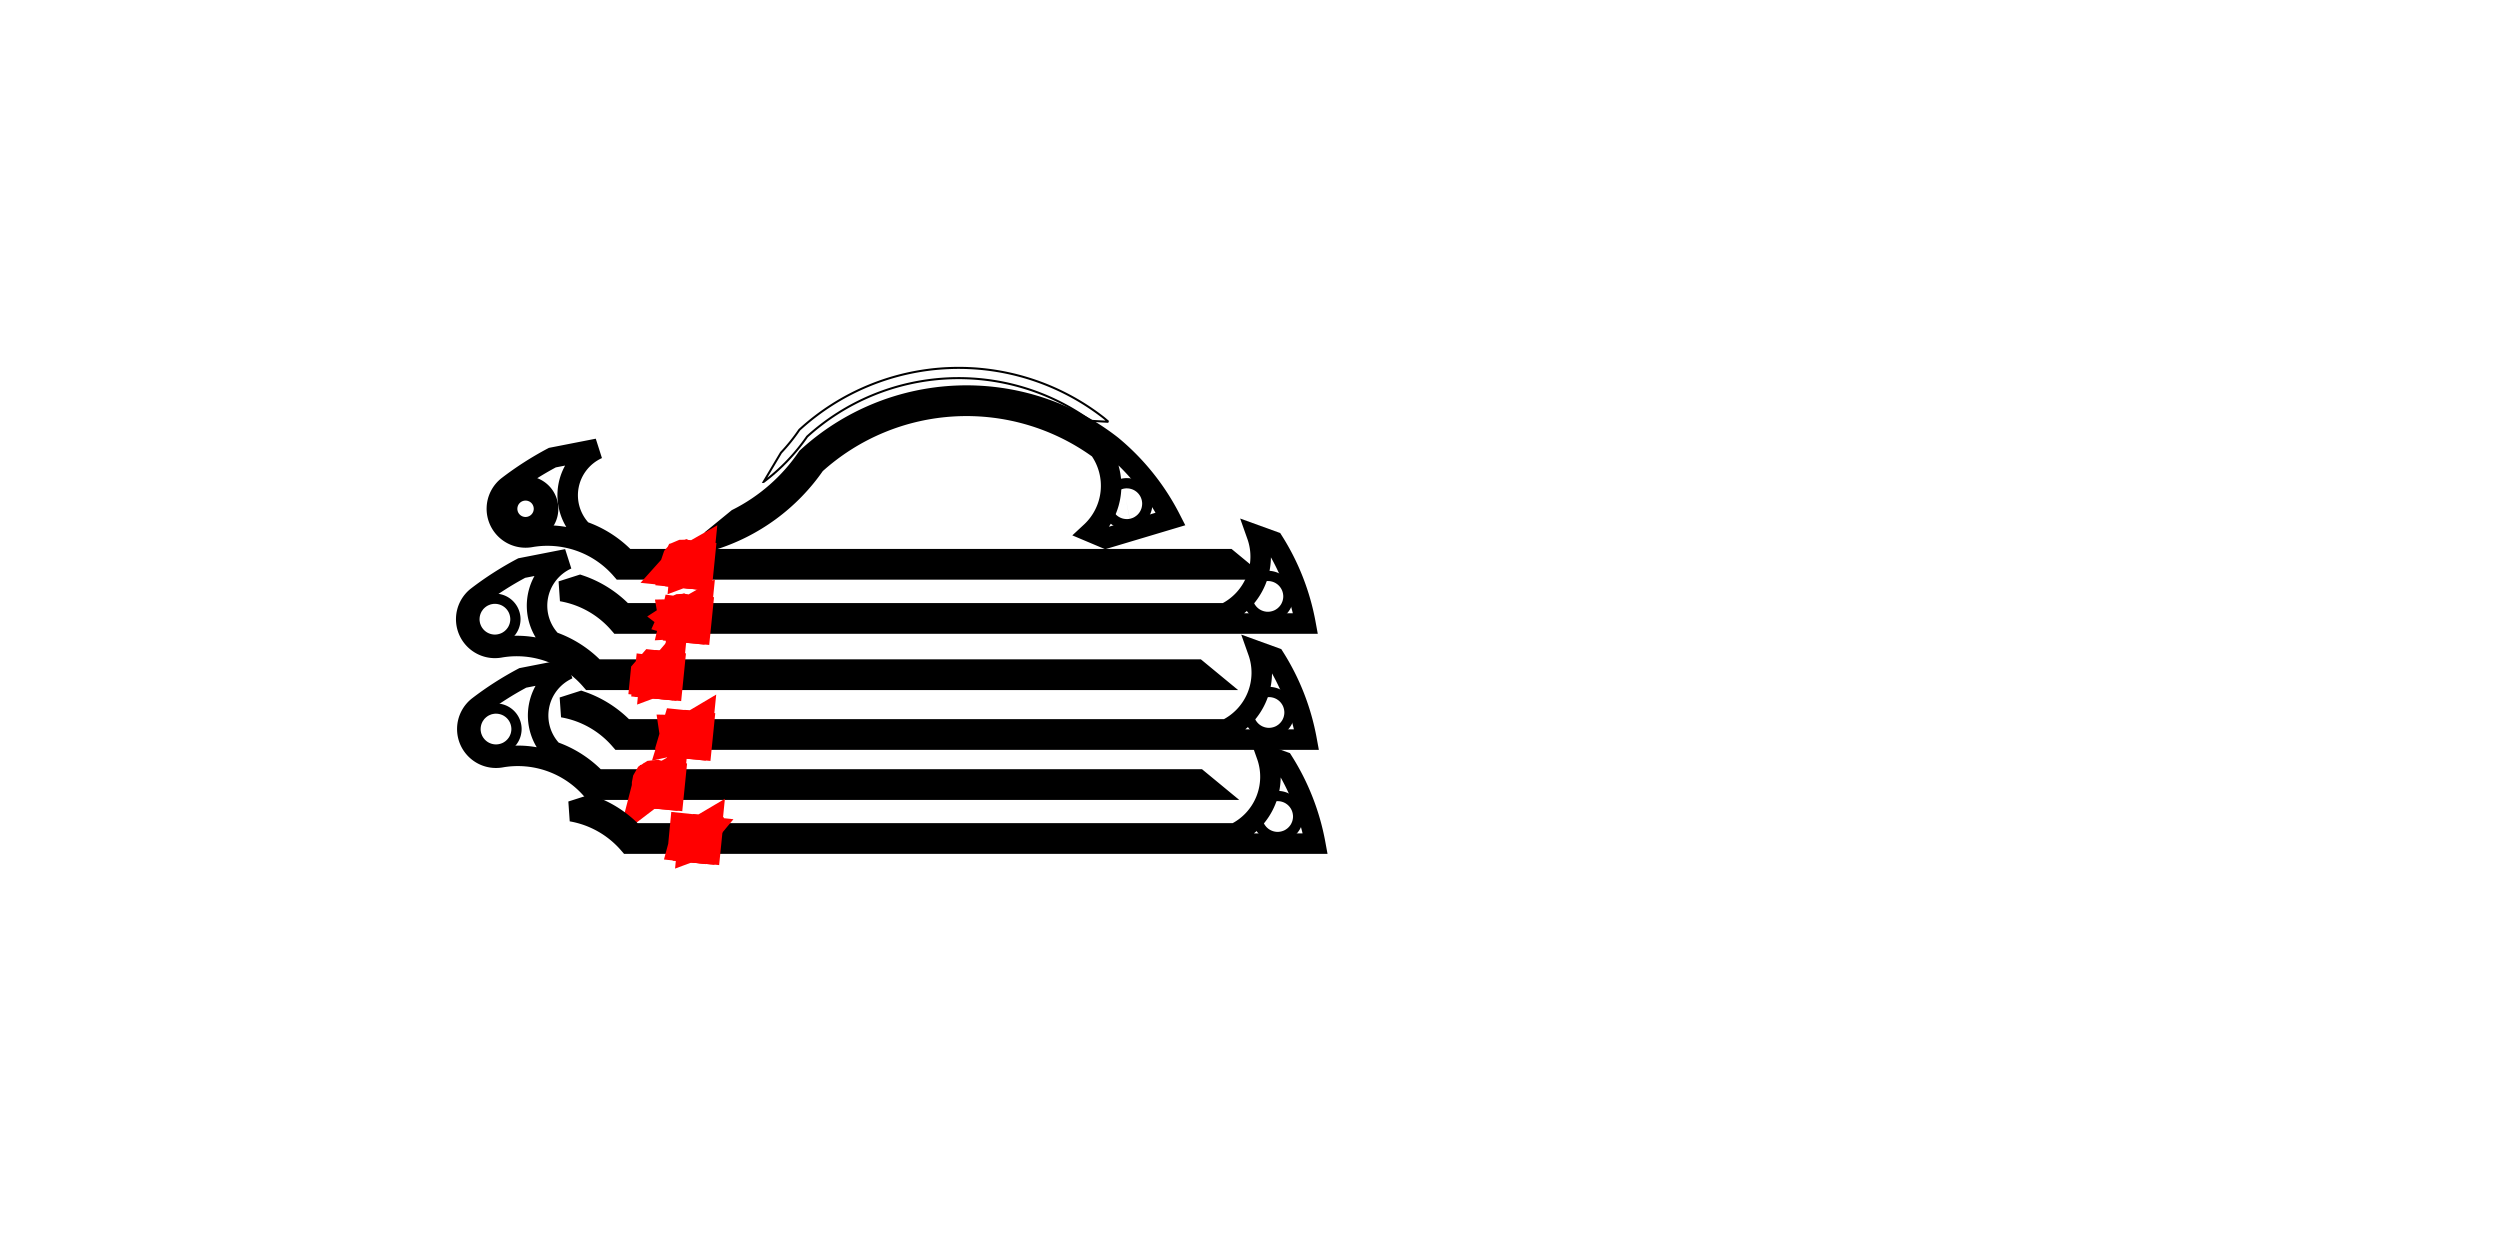 <?xml version="1.0" encoding="UTF-8" standalone="no"?>
<!-- Created with Inkscape (http://www.inkscape.org/) -->

<svg
   xmlns:shaper="http://www.shapertools.com/namespaces/shaper"
   xmlns:dc="http://purl.org/dc/elements/1.1/"
   xmlns:cc="http://creativecommons.org/ns#"
   xmlns:rdf="http://www.w3.org/1999/02/22-rdf-syntax-ns#"
   xmlns:svg="http://www.w3.org/2000/svg"
   xmlns="http://www.w3.org/2000/svg"
   xmlns:sodipodi="http://sodipodi.sourceforge.net/DTD/sodipodi-0.dtd"
   xmlns:inkscape="http://www.inkscape.org/namespaces/inkscape"
   version="1.1"
   width="1220mm"
   height="610mm"
   id="svg2"
   inkscape:version="0.92.2 (5c3e80d, 2017-08-06)"
   sodipodi:docname="Result4.svg"
   viewBox="0 0 1220 610">
  <sodipodi:namedview
     pagecolor="#ffffff"
     bordercolor="#666666"
     borderopacity="1"
     objecttolerance="10"
     gridtolerance="10"
     guidetolerance="10"
     inkscape:pageopacity="0"
     inkscape:pageshadow="2"
     inkscape:window-width="2560"
     inkscape:window-height="1537"
     id="namedview91444"
     showgrid="false"
     inkscape:zoom="0.99993735"
     inkscape:cx="1499.604"
     inkscape:cy="1083.1736"
     inkscape:window-x="1432"
     inkscape:window-y="757"
     inkscape:window-maximized="1"
     inkscape:current-layer="g3581"
     units="mm"
     inkscape:document-units="mm" />
  <defs
     id="defs4">
    <symbol
       id="*PAPER_SPACE" />
    <symbol
       id="*MODEL_SPACE" />
    <pattern
       height="8"
       width="8"
       patternUnits="userSpaceOnUse"
       y="0"
       x="0"
       id="Hatch">
      <path
         linecap="square"
         stroke="#000000"
         stroke-width="0.25"
         d="M8 4 l-4,4"
         id="path617966" />
      <path
         linecap="square"
         stroke="#000000"
         stroke-width="0.25"
         d="M6 2 l-4,4"
         id="path617968" />
      <path
         linecap="square"
         stroke="#000000"
         stroke-width="0.25"
         d="M4 0 l-4,4"
         id="path617970" />
    </pattern>
    <marker
       refX="0"
       refY="0"
       orient="auto"
       id="DistanceX"
       style="overflow:visible">
      <path
         d="M 3,-3 -3,3 M 0,-5 V 5"
         id="path617963"
         style="stroke:#000000;stroke-width:0.5"
         inkscape:connector-curvature="0" />
    </marker>
    <symbol
       id="$PAPER_SPACE" />
    <symbol
       id="$MODEL_SPACE" />
    <pattern
       id="Hatch-0"
       x="0"
       y="0"
       patternUnits="userSpaceOnUse"
       width="8"
       height="8">
      <path
         id="path73478"
         d="M8 4 l-4,4"
         stroke-width="0.25"
         stroke="#000000"
         linecap="square" />
      <path
         id="path73480"
         d="M6 2 l-4,4"
         stroke-width="0.25"
         stroke="#000000"
         linecap="square" />
      <path
         id="path73482"
         d="M4 0 l-4,4"
         stroke-width="0.25"
         stroke="#000000"
         linecap="square" />
    </pattern>
    <marker
       refX="0"
       refY="0"
       orient="auto"
       id="DistanceX-5"
       style="overflow:visible">
      <path
         d="M 3,-3 -3,3 M 0,-5 V 5"
         id="path73475"
         style="stroke:#000000;stroke-width:0.5"
         inkscape:connector-curvature="0" />
    </marker>
    <symbol
       id="$PAPER_SPACE-1" />
    <symbol
       id="$MODEL_SPACE-0" />
    <pattern
       height="8"
       width="8"
       patternUnits="userSpaceOnUse"
       y="0"
       x="0"
       id="Hatch-1">
      <path
         linecap="square"
         stroke="#000000"
         stroke-width="0.25"
         d="M8 4 l-4,4"
         id="path44235" />
      <path
         linecap="square"
         stroke="#000000"
         stroke-width="0.25"
         d="M6 2 l-4,4"
         id="path44237" />
      <path
         linecap="square"
         stroke="#000000"
         stroke-width="0.25"
         d="M4 0 l-4,4"
         id="path44239" />
    </pattern>
    <marker
       refX="0"
       refY="0"
       orient="auto"
       id="DistanceX-1"
       style="overflow:visible">
      <path
         d="M 3,-3 -3,3 M 0,-5 V 5"
         id="path44232"
         style="stroke:#000000;stroke-width:0.5"
         inkscape:connector-curvature="0" />
    </marker>
    <symbol
       id="$PAPER_SPACE-5" />
    <symbol
       id="$MODEL_SPACE-4" />
    <pattern
       id="Hatch-04"
       x="0"
       y="0"
       patternUnits="userSpaceOnUse"
       width="8"
       height="8">
      <path
         id="path101669"
         d="M8 4 l-4,4"
         stroke-width="0.25"
         stroke="#000000"
         linecap="square" />
      <path
         id="path101671"
         d="M6 2 l-4,4"
         stroke-width="0.25"
         stroke="#000000"
         linecap="square" />
      <path
         id="path101673"
         d="M4 0 l-4,4"
         stroke-width="0.25"
         stroke="#000000"
         linecap="square" />
    </pattern>
    <marker
       orient="auto"
       id="DistanceX-2"
       style="overflow:visible"
       refX="0"
       refY="0">
      <path
         id="path101666"
         d="M 3,-3 -3,3 M 0,-5 V 5"
         style="stroke:#000000;stroke-width:0.5"
         inkscape:connector-curvature="0" />
    </marker>
    <symbol
       id="*PAPER_SPACE-9" />
    <symbol
       id="*MODEL_SPACE-2" />
    <pattern
       id="Hatch-9"
       x="0"
       y="0"
       patternUnits="userSpaceOnUse"
       width="8"
       height="8">
      <path
         id="path145873"
         d="M8 4 l-4,4"
         stroke-width="0.25"
         stroke="#000000"
         linecap="square" />
      <path
         id="path145875"
         d="M6 2 l-4,4"
         stroke-width="0.25"
         stroke="#000000"
         linecap="square" />
      <path
         id="path145877"
         d="M4 0 l-4,4"
         stroke-width="0.25"
         stroke="#000000"
         linecap="square" />
    </pattern>
    <marker
       orient="auto"
       id="DistanceX-24"
       style="overflow:visible"
       refX="0"
       refY="0">
      <path
         id="path145870"
         d="M 3,-3 -3,3 M 0,-5 V 5"
         style="stroke:#000000;stroke-width:0.5"
         inkscape:connector-curvature="0" />
    </marker>
    <symbol
       id="$PAPER_SPACE-4" />
    <symbol
       id="$MODEL_SPACE-1" />
    <pattern
       id="Hatch-8"
       x="0"
       y="0"
       patternUnits="userSpaceOnUse"
       width="8"
       height="8">
      <path
         id="path1947"
         d="M8 4 l-4,4"
         stroke-width="0.25"
         stroke="#000000"
         linecap="square" />
      <path
         id="path1949"
         d="M6 2 l-4,4"
         stroke-width="0.25"
         stroke="#000000"
         linecap="square" />
      <path
         id="path1951"
         d="M4 0 l-4,4"
         stroke-width="0.25"
         stroke="#000000"
         linecap="square" />
    </pattern>
    <marker
       orient="auto"
       id="DistanceX-55"
       style="overflow:visible"
       refX="0"
       refY="0">
      <path
         id="path1944"
         d="M 3,-3 -3,3 M 0,-5 V 5"
         style="stroke:#000000;stroke-width:0.5"
         inkscape:connector-curvature="0" />
    </marker>
    <symbol
       id="*PAPER_SPACE-7" />
    <symbol
       id="*MODEL_SPACE-0" />
    <pattern
       id="Hatch-82"
       x="0"
       y="0"
       patternUnits="userSpaceOnUse"
       width="8"
       height="8">
      <path
         id="path1175"
         d="M8 4 l-4,4"
         stroke-width="0.25"
         stroke="#000000"
         linecap="square" />
      <path
         id="path1177"
         d="M6 2 l-4,4"
         stroke-width="0.25"
         stroke="#000000"
         linecap="square" />
      <path
         id="path1179"
         d="M4 0 l-4,4"
         stroke-width="0.25"
         stroke="#000000"
         linecap="square" />
    </pattern>
    <marker
       orient="auto"
       id="DistanceX-29"
       style="overflow:visible"
       refX="0"
       refY="0">
      <path
         id="path1172"
         d="M 3,-3 -3,3 M 0,-5 V 5"
         style="stroke:#000000;stroke-width:0.5"
         inkscape:connector-curvature="0" />
    </marker>
    <symbol
       id="*PAPER_SPACE-76" />
    <symbol
       id="*MODEL_SPACE-5" />
    <pattern
       id="Hatch-3"
       x="0"
       y="0"
       patternUnits="userSpaceOnUse"
       width="8"
       height="8">
      <path
         id="path1809-9"
         d="M8 4 l-4,4"
         stroke-width="0.25"
         stroke="#000000"
         linecap="square" />
      <path
         id="path1811-8"
         d="M6 2 l-4,4"
         stroke-width="0.25"
         stroke="#000000"
         linecap="square" />
      <path
         id="path1813-6"
         d="M4 0 l-4,4"
         stroke-width="0.25"
         stroke="#000000"
         linecap="square" />
    </pattern>
    <marker
       orient="auto"
       id="DistanceX-0"
       style="overflow:visible"
       refX="0"
       refY="0">
      <path
         id="path1806"
         d="M 3,-3 -3,3 M 0,-5 V 5"
         style="stroke:#000000;stroke-width:0.5"
         inkscape:connector-curvature="0" />
    </marker>
    <symbol
       id="*PAPER_SPACE-6" />
    <symbol
       id="*MODEL_SPACE-7" />
    <pattern
       id="Hatch-5"
       x="0"
       y="0"
       patternUnits="userSpaceOnUse"
       width="8"
       height="8">
      <path
         id="path1851"
         d="M8 4 l-4,4"
         stroke-width="0.25"
         stroke="#000000"
         linecap="square" />
      <path
         id="path1853"
         d="M6 2 l-4,4"
         stroke-width="0.25"
         stroke="#000000"
         linecap="square" />
      <path
         id="path1855"
         d="M4 0 l-4,4"
         stroke-width="0.25"
         stroke="#000000"
         linecap="square" />
    </pattern>
    <marker
       orient="auto"
       id="DistanceX-6"
       style="overflow:visible"
       refX="0"
       refY="0">
      <path
         id="path1848"
         d="M 3,-3 -3,3 M 0,-5 V 5"
         style="stroke:#000000;stroke-width:0.5"
         inkscape:connector-curvature="0" />
    </marker>
    <symbol
       id="*PAPER_SPACE-0" />
    <symbol
       id="*MODEL_SPACE-27" />
    <pattern
       id="Hatch-6"
       x="0"
       y="0"
       patternUnits="userSpaceOnUse"
       width="8"
       height="8">
      <path
         id="path1858"
         d="M8 4 l-4,4"
         stroke-width="0.25"
         stroke="#000000"
         linecap="square" />
      <path
         id="path1860"
         d="M6 2 l-4,4"
         stroke-width="0.25"
         stroke="#000000"
         linecap="square" />
      <path
         id="path1862"
         d="M4 0 l-4,4"
         stroke-width="0.25"
         stroke="#000000"
         linecap="square" />
    </pattern>
    <marker
       orient="auto"
       id="DistanceX-65"
       style="overflow:visible"
       refX="0"
       refY="0">
      <path
         id="path1855-7"
         d="M 3,-3 -3,3 M 0,-5 V 5"
         style="stroke:#000000;stroke-width:0.5"
         inkscape:connector-curvature="0" />
    </marker>
    <symbol
       id="*PAPER_SPACE-4" />
    <symbol
       id="*MODEL_SPACE-8" />
    <pattern
       id="Hatch-36"
       x="0"
       y="0"
       patternUnits="userSpaceOnUse"
       width="8"
       height="8">
      <path
         id="path617966-7"
         d="M8 4 l-4,4"
         stroke-width="0.25"
         stroke="#000000"
         linecap="square" />
      <path
         id="path617968-0"
         d="M6 2 l-4,4"
         stroke-width="0.25"
         stroke="#000000"
         linecap="square" />
      <path
         id="path617970-7"
         d="M4 0 l-4,4"
         stroke-width="0.25"
         stroke="#000000"
         linecap="square" />
    </pattern>
    <marker
       style="overflow:visible"
       id="DistanceX-8"
       orient="auto"
       refY="0"
       refX="0">
      <path
         inkscape:connector-curvature="0"
         style="stroke:#000000;stroke-width:0.5"
         id="path617963-4"
         d="M 3,-3 -3,3 M 0,-5 V 5" />
    </marker>
    <symbol
       id="$PAPER_SPACE-8" />
    <symbol
       id="$MODEL_SPACE-15" />
    <pattern
       height="8"
       width="8"
       patternUnits="userSpaceOnUse"
       y="0"
       x="0"
       id="Hatch-0-0">
      <path
         linecap="square"
         stroke="#000000"
         stroke-width="0.25"
         d="M8 4 l-4,4"
         id="path73478-6" />
      <path
         linecap="square"
         stroke="#000000"
         stroke-width="0.25"
         d="M6 2 l-4,4"
         id="path73480-5" />
      <path
         linecap="square"
         stroke="#000000"
         stroke-width="0.25"
         d="M4 0 l-4,4"
         id="path73482-0" />
    </pattern>
    <marker
       style="overflow:visible"
       id="DistanceX-5-62"
       orient="auto"
       refY="0"
       refX="0">
      <path
         inkscape:connector-curvature="0"
         style="stroke:#000000;stroke-width:0.5"
         id="path73475-7"
         d="M 3,-3 -3,3 M 0,-5 V 5" />
    </marker>
    <symbol
       id="$PAPER_SPACE-1-7" />
    <symbol
       id="$MODEL_SPACE-0-9" />
    <pattern
       id="Hatch-1-9"
       x="0"
       y="0"
       patternUnits="userSpaceOnUse"
       width="8"
       height="8">
      <path
         id="path44235-4"
         d="M8 4 l-4,4"
         stroke-width="0.25"
         stroke="#000000"
         linecap="square" />
      <path
         id="path44237-5"
         d="M6 2 l-4,4"
         stroke-width="0.25"
         stroke="#000000"
         linecap="square" />
      <path
         id="path44239-57"
         d="M4 0 l-4,4"
         stroke-width="0.25"
         stroke="#000000"
         linecap="square" />
    </pattern>
    <marker
       style="overflow:visible"
       id="DistanceX-1-8"
       orient="auto"
       refY="0"
       refX="0">
      <path
         inkscape:connector-curvature="0"
         style="stroke:#000000;stroke-width:0.5"
         id="path44232-7"
         d="M 3,-3 -3,3 M 0,-5 V 5" />
    </marker>
    <symbol
       id="$PAPER_SPACE-5-4" />
    <symbol
       id="$MODEL_SPACE-4-1" />
    <pattern
       height="8"
       width="8"
       patternUnits="userSpaceOnUse"
       y="0"
       x="0"
       id="Hatch-04-63">
      <path
         linecap="square"
         stroke="#000000"
         stroke-width="0.25"
         d="M8 4 l-4,4"
         id="path101669-8" />
      <path
         linecap="square"
         stroke="#000000"
         stroke-width="0.25"
         d="M6 2 l-4,4"
         id="path101671-3" />
      <path
         linecap="square"
         stroke="#000000"
         stroke-width="0.25"
         d="M4 0 l-4,4"
         id="path101673-2" />
    </pattern>
    <marker
       refY="0"
       refX="0"
       style="overflow:visible"
       id="DistanceX-2-18"
       orient="auto">
      <path
         inkscape:connector-curvature="0"
         style="stroke:#000000;stroke-width:0.5"
         d="M 3,-3 -3,3 M 0,-5 V 5"
         id="path101666-9" />
    </marker>
    <symbol
       id="*PAPER_SPACE-9-8" />
    <symbol
       id="*MODEL_SPACE-2-03" />
    <pattern
       height="8"
       width="8"
       patternUnits="userSpaceOnUse"
       y="0"
       x="0"
       id="Hatch-9-5">
      <path
         linecap="square"
         stroke="#000000"
         stroke-width="0.25"
         d="M8 4 l-4,4"
         id="path145873-1" />
      <path
         linecap="square"
         stroke="#000000"
         stroke-width="0.25"
         d="M6 2 l-4,4"
         id="path145875-48" />
      <path
         linecap="square"
         stroke="#000000"
         stroke-width="0.25"
         d="M4 0 l-4,4"
         id="path145877-2" />
    </pattern>
    <marker
       refY="0"
       refX="0"
       style="overflow:visible"
       id="DistanceX-24-5"
       orient="auto">
      <path
         inkscape:connector-curvature="0"
         style="stroke:#000000;stroke-width:0.5"
         d="M 3,-3 -3,3 M 0,-5 V 5"
         id="path145870-0" />
    </marker>
    <symbol
       id="$PAPER_SPACE-4-9" />
    <symbol
       id="$MODEL_SPACE-1-1" />
    <pattern
       height="8"
       width="8"
       patternUnits="userSpaceOnUse"
       y="0"
       x="0"
       id="Hatch-8-32">
      <path
         linecap="square"
         stroke="#000000"
         stroke-width="0.25"
         d="M8 4 l-4,4"
         id="path1947-4" />
      <path
         linecap="square"
         stroke="#000000"
         stroke-width="0.25"
         d="M6 2 l-4,4"
         id="path1949-5" />
      <path
         linecap="square"
         stroke="#000000"
         stroke-width="0.25"
         d="M4 0 l-4,4"
         id="path1951-1" />
    </pattern>
    <marker
       refY="0"
       refX="0"
       style="overflow:visible"
       id="DistanceX-55-64"
       orient="auto">
      <path
         inkscape:connector-curvature="0"
         style="stroke:#000000;stroke-width:0.5"
         d="M 3,-3 -3,3 M 0,-5 V 5"
         id="path1944-8" />
    </marker>
    <symbol
       id="*PAPER_SPACE-7-6" />
    <symbol
       id="*MODEL_SPACE-0-7" />
    <pattern
       height="8"
       width="8"
       patternUnits="userSpaceOnUse"
       y="0"
       x="0"
       id="Hatch-82-7">
      <path
         linecap="square"
         stroke="#000000"
         stroke-width="0.25"
         d="M8 4 l-4,4"
         id="path1175-11" />
      <path
         linecap="square"
         stroke="#000000"
         stroke-width="0.25"
         d="M6 2 l-4,4"
         id="path1177-8" />
      <path
         linecap="square"
         stroke="#000000"
         stroke-width="0.25"
         d="M4 0 l-4,4"
         id="path1179-6" />
    </pattern>
    <marker
       refY="0"
       refX="0"
       style="overflow:visible"
       id="DistanceX-29-3"
       orient="auto">
      <path
         inkscape:connector-curvature="0"
         style="stroke:#000000;stroke-width:0.5"
         d="M 3,-3 -3,3 M 0,-5 V 5"
         id="path1172-54" />
    </marker>
    <symbol
       id="*PAPER_SPACE-76-9" />
    <symbol
       id="*MODEL_SPACE-5-5" />
    <pattern
       height="8"
       width="8"
       patternUnits="userSpaceOnUse"
       y="0"
       x="0"
       id="Hatch-3-75">
      <path
         linecap="square"
         stroke="#000000"
         stroke-width="0.25"
         d="M8 4 l-4,4"
         id="path1809-9-4" />
      <path
         linecap="square"
         stroke="#000000"
         stroke-width="0.25"
         d="M6 2 l-4,4"
         id="path1811-8-2" />
      <path
         linecap="square"
         stroke="#000000"
         stroke-width="0.25"
         d="M4 0 l-4,4"
         id="path1813-6-6" />
    </pattern>
    <marker
       refY="0"
       refX="0"
       style="overflow:visible"
       id="DistanceX-0-9"
       orient="auto">
      <path
         inkscape:connector-curvature="0"
         style="stroke:#000000;stroke-width:0.5"
         d="M 3,-3 -3,3 M 0,-5 V 5"
         id="path1806-2" />
    </marker>
    <symbol
       id="*PAPER_SPACE-6-4" />
    <symbol
       id="*MODEL_SPACE-7-0" />
    <pattern
       height="8"
       width="8"
       patternUnits="userSpaceOnUse"
       y="0"
       x="0"
       id="Hatch-5-3">
      <path
         linecap="square"
         stroke="#000000"
         stroke-width="0.25"
         d="M8 4 l-4,4"
         id="path1851-4" />
      <path
         linecap="square"
         stroke="#000000"
         stroke-width="0.25"
         d="M6 2 l-4,4"
         id="path1853-5" />
      <path
         linecap="square"
         stroke="#000000"
         stroke-width="0.25"
         d="M4 0 l-4,4"
         id="path1855-5" />
    </pattern>
    <marker
       refY="0"
       refX="0"
       style="overflow:visible"
       id="DistanceX-6-53"
       orient="auto">
      <path
         inkscape:connector-curvature="0"
         style="stroke:#000000;stroke-width:0.5"
         d="M 3,-3 -3,3 M 0,-5 V 5"
         id="path1848-9" />
    </marker>
    <symbol
       id="*PAPER_SPACE-0-9" />
    <symbol
       id="*MODEL_SPACE-27-0" />
    <pattern
       height="8"
       width="8"
       patternUnits="userSpaceOnUse"
       y="0"
       x="0"
       id="Hatch-6-8">
      <path
         linecap="square"
         stroke="#000000"
         stroke-width="0.25"
         d="M8 4 l-4,4"
         id="path1858-5" />
      <path
         linecap="square"
         stroke="#000000"
         stroke-width="0.25"
         d="M6 2 l-4,4"
         id="path1860-3" />
      <path
         linecap="square"
         stroke="#000000"
         stroke-width="0.25"
         d="M4 0 l-4,4"
         id="path1862-9" />
    </pattern>
    <marker
       refY="0"
       refX="0"
       style="overflow:visible"
       id="DistanceX-65-1"
       orient="auto">
      <path
         inkscape:connector-curvature="0"
         style="stroke:#000000;stroke-width:0.5"
         d="M 3,-3 -3,3 M 0,-5 V 5"
         id="path1855-7-1" />
    </marker>
    <symbol
       id="*PAPER_SPACE-3" />
    <symbol
       id="*MODEL_SPACE-3" />
    <pattern
       height="8"
       width="8"
       patternUnits="userSpaceOnUse"
       y="0"
       x="0"
       id="Hatch-95">
      <path
         linecap="square"
         stroke="#000000"
         stroke-width="0.25"
         d="M8 4 l-4,4"
         id="path617966-3" />
      <path
         linecap="square"
         stroke="#000000"
         stroke-width="0.25"
         d="M6 2 l-4,4"
         id="path617968-9" />
      <path
         linecap="square"
         stroke="#000000"
         stroke-width="0.25"
         d="M4 0 l-4,4"
         id="path617970-17" />
    </pattern>
    <marker
       refX="0"
       refY="0"
       orient="auto"
       id="DistanceX-60"
       style="overflow:visible">
      <path
         d="M 3,-3 -3,3 M 0,-5 V 5"
         id="path617963-8"
         style="stroke:#000000;stroke-width:0.5"
         inkscape:connector-curvature="0" />
    </marker>
    <symbol
       id="$PAPER_SPACE-59" />
    <symbol
       id="$MODEL_SPACE-04" />
    <pattern
       id="Hatch-0-2"
       x="0"
       y="0"
       patternUnits="userSpaceOnUse"
       width="8"
       height="8">
      <path
         id="path73478-0"
         d="M8 4 l-4,4"
         stroke-width="0.25"
         stroke="#000000"
         linecap="square" />
      <path
         id="path73480-6"
         d="M6 2 l-4,4"
         stroke-width="0.25"
         stroke="#000000"
         linecap="square" />
      <path
         id="path73482-8"
         d="M4 0 l-4,4"
         stroke-width="0.25"
         stroke="#000000"
         linecap="square" />
    </pattern>
    <marker
       refX="0"
       refY="0"
       orient="auto"
       id="DistanceX-5-5"
       style="overflow:visible">
      <path
         d="M 3,-3 -3,3 M 0,-5 V 5"
         id="path73475-6"
         style="stroke:#000000;stroke-width:0.5"
         inkscape:connector-curvature="0" />
    </marker>
    <symbol
       id="$PAPER_SPACE-1-0" />
    <symbol
       id="$MODEL_SPACE-0-7" />
    <pattern
       height="8"
       width="8"
       patternUnits="userSpaceOnUse"
       y="0"
       x="0"
       id="Hatch-1-0">
      <path
         linecap="square"
         stroke="#000000"
         stroke-width="0.25"
         d="M8 4 l-4,4"
         id="path44235-6" />
      <path
         linecap="square"
         stroke="#000000"
         stroke-width="0.25"
         d="M6 2 l-4,4"
         id="path44237-9" />
      <path
         linecap="square"
         stroke="#000000"
         stroke-width="0.25"
         d="M4 0 l-4,4"
         id="path44239-5" />
    </pattern>
    <marker
       refX="0"
       refY="0"
       orient="auto"
       id="DistanceX-1-4"
       style="overflow:visible">
      <path
         d="M 3,-3 -3,3 M 0,-5 V 5"
         id="path44232-9"
         style="stroke:#000000;stroke-width:0.5"
         inkscape:connector-curvature="0" />
    </marker>
    <symbol
       id="$PAPER_SPACE-5-6" />
    <symbol
       id="$MODEL_SPACE-4-2" />
    <pattern
       id="Hatch-04-6"
       x="0"
       y="0"
       patternUnits="userSpaceOnUse"
       width="8"
       height="8">
      <path
         id="path101669-4"
         d="M8 4 l-4,4"
         stroke-width="0.25"
         stroke="#000000"
         linecap="square" />
      <path
         id="path101671-9"
         d="M6 2 l-4,4"
         stroke-width="0.25"
         stroke="#000000"
         linecap="square" />
      <path
         id="path101673-8"
         d="M4 0 l-4,4"
         stroke-width="0.25"
         stroke="#000000"
         linecap="square" />
    </pattern>
    <marker
       orient="auto"
       id="DistanceX-2-1"
       style="overflow:visible"
       refX="0"
       refY="0">
      <path
         id="path101666-2"
         d="M 3,-3 -3,3 M 0,-5 V 5"
         style="stroke:#000000;stroke-width:0.5"
         inkscape:connector-curvature="0" />
    </marker>
    <symbol
       id="*PAPER_SPACE-9-0" />
    <symbol
       id="*MODEL_SPACE-2-8" />
    <pattern
       id="Hatch-9-6"
       x="0"
       y="0"
       patternUnits="userSpaceOnUse"
       width="8"
       height="8">
      <path
         id="path145873-6"
         d="M8 4 l-4,4"
         stroke-width="0.25"
         stroke="#000000"
         linecap="square" />
      <path
         id="path145875-49"
         d="M6 2 l-4,4"
         stroke-width="0.25"
         stroke="#000000"
         linecap="square" />
      <path
         id="path145877-6"
         d="M4 0 l-4,4"
         stroke-width="0.25"
         stroke="#000000"
         linecap="square" />
    </pattern>
    <marker
       orient="auto"
       id="DistanceX-24-4"
       style="overflow:visible"
       refX="0"
       refY="0">
      <path
         id="path145870-91"
         d="M 3,-3 -3,3 M 0,-5 V 5"
         style="stroke:#000000;stroke-width:0.5"
         inkscape:connector-curvature="0" />
    </marker>
    <symbol
       id="$PAPER_SPACE-4-3" />
    <symbol
       id="$MODEL_SPACE-1-5" />
    <pattern
       id="Hatch-8-3"
       x="0"
       y="0"
       patternUnits="userSpaceOnUse"
       width="8"
       height="8">
      <path
         id="path1947-2"
         d="M8 4 l-4,4"
         stroke-width="0.25"
         stroke="#000000"
         linecap="square" />
      <path
         id="path1949-6"
         d="M6 2 l-4,4"
         stroke-width="0.25"
         stroke="#000000"
         linecap="square" />
      <path
         id="path1951-0"
         d="M4 0 l-4,4"
         stroke-width="0.25"
         stroke="#000000"
         linecap="square" />
    </pattern>
    <marker
       orient="auto"
       id="DistanceX-55-5"
       style="overflow:visible"
       refX="0"
       refY="0">
      <path
         id="path1944-3"
         d="M 3,-3 -3,3 M 0,-5 V 5"
         style="stroke:#000000;stroke-width:0.5"
         inkscape:connector-curvature="0" />
    </marker>
    <symbol
       id="*PAPER_SPACE-7-8" />
    <symbol
       id="*MODEL_SPACE-0-5" />
    <pattern
       id="Hatch-82-3"
       x="0"
       y="0"
       patternUnits="userSpaceOnUse"
       width="8"
       height="8">
      <path
         id="path1175-8"
         d="M8 4 l-4,4"
         stroke-width="0.25"
         stroke="#000000"
         linecap="square" />
      <path
         id="path1177-9"
         d="M6 2 l-4,4"
         stroke-width="0.25"
         stroke="#000000"
         linecap="square" />
      <path
         id="path1179-4"
         d="M4 0 l-4,4"
         stroke-width="0.25"
         stroke="#000000"
         linecap="square" />
    </pattern>
    <marker
       orient="auto"
       id="DistanceX-29-2"
       style="overflow:visible"
       refX="0"
       refY="0">
      <path
         id="path1172-5"
         d="M 3,-3 -3,3 M 0,-5 V 5"
         style="stroke:#000000;stroke-width:0.5"
         inkscape:connector-curvature="0" />
    </marker>
    <symbol
       id="*PAPER_SPACE-76-7" />
    <symbol
       id="*MODEL_SPACE-5-2" />
    <pattern
       id="Hatch-3-7"
       x="0"
       y="0"
       patternUnits="userSpaceOnUse"
       width="8"
       height="8">
      <path
         id="path1809-9-3"
         d="M8 4 l-4,4"
         stroke-width="0.25"
         stroke="#000000"
         linecap="square" />
      <path
         id="path1811-8-4"
         d="M6 2 l-4,4"
         stroke-width="0.25"
         stroke="#000000"
         linecap="square" />
      <path
         id="path1813-6-1"
         d="M4 0 l-4,4"
         stroke-width="0.25"
         stroke="#000000"
         linecap="square" />
    </pattern>
    <marker
       orient="auto"
       id="DistanceX-0-8"
       style="overflow:visible"
       refX="0"
       refY="0">
      <path
         id="path1806-1"
         d="M 3,-3 -3,3 M 0,-5 V 5"
         style="stroke:#000000;stroke-width:0.5"
         inkscape:connector-curvature="0" />
    </marker>
    <symbol
       id="*PAPER_SPACE-6-69" />
    <symbol
       id="*MODEL_SPACE-7-7" />
    <pattern
       id="Hatch-5-6"
       x="0"
       y="0"
       patternUnits="userSpaceOnUse"
       width="8"
       height="8">
      <path
         id="path1851-36"
         d="M8 4 l-4,4"
         stroke-width="0.25"
         stroke="#000000"
         linecap="square" />
      <path
         id="path1853-7"
         d="M6 2 l-4,4"
         stroke-width="0.25"
         stroke="#000000"
         linecap="square" />
      <path
         id="path1855-3"
         d="M4 0 l-4,4"
         stroke-width="0.25"
         stroke="#000000"
         linecap="square" />
    </pattern>
    <marker
       orient="auto"
       id="DistanceX-6-2"
       style="overflow:visible"
       refX="0"
       refY="0">
      <path
         id="path1848-2"
         d="M 3,-3 -3,3 M 0,-5 V 5"
         style="stroke:#000000;stroke-width:0.5"
         inkscape:connector-curvature="0" />
    </marker>
    <symbol
       id="*PAPER_SPACE-0-76" />
    <symbol
       id="*MODEL_SPACE-27-7" />
    <pattern
       id="Hatch-6-0"
       x="0"
       y="0"
       patternUnits="userSpaceOnUse"
       width="8"
       height="8">
      <path
         id="path1858-2"
         d="M8 4 l-4,4"
         stroke-width="0.25"
         stroke="#000000"
         linecap="square" />
      <path
         id="path1860-7"
         d="M6 2 l-4,4"
         stroke-width="0.25"
         stroke="#000000"
         linecap="square" />
      <path
         id="path1862-1"
         d="M4 0 l-4,4"
         stroke-width="0.25"
         stroke="#000000"
         linecap="square" />
    </pattern>
    <marker
       orient="auto"
       id="DistanceX-65-0"
       style="overflow:visible"
       refX="0"
       refY="0">
      <path
         id="path1855-7-7"
         d="M 3,-3 -3,3 M 0,-5 V 5"
         style="stroke:#000000;stroke-width:0.5"
         inkscape:connector-curvature="0" />
    </marker>
    <symbol
       id="*PAPER_SPACE-94" />
    <symbol
       id="*MODEL_SPACE-52" />
    <pattern
       id="Hatch-2"
       x="0"
       y="0"
       patternUnits="userSpaceOnUse"
       width="8"
       height="8">
      <path
         id="path617966-1"
         d="M8 4 l-4,4"
         stroke-width="0.25"
         stroke="#000000"
         linecap="square" />
      <path
         id="path617968-3"
         d="M6 2 l-4,4"
         stroke-width="0.25"
         stroke="#000000"
         linecap="square" />
      <path
         id="path617970-1"
         d="M4 0 l-4,4"
         stroke-width="0.25"
         stroke="#000000"
         linecap="square" />
    </pattern>
    <marker
       style="overflow:visible"
       id="DistanceX-50"
       orient="auto"
       refY="0"
       refX="0">
      <path
         inkscape:connector-curvature="0"
         style="stroke:#000000;stroke-width:0.5"
         id="path617963-9"
         d="M 3,-3 -3,3 M 0,-5 V 5" />
    </marker>
    <symbol
       id="$PAPER_SPACE-9" />
    <symbol
       id="$MODEL_SPACE-03" />
    <pattern
       height="8"
       width="8"
       patternUnits="userSpaceOnUse"
       y="0"
       x="0"
       id="Hatch-0-8">
      <path
         linecap="square"
         stroke="#000000"
         stroke-width="0.25"
         d="M8 4 l-4,4"
         id="path73478-4" />
      <path
         linecap="square"
         stroke="#000000"
         stroke-width="0.25"
         d="M6 2 l-4,4"
         id="path73480-2" />
      <path
         linecap="square"
         stroke="#000000"
         stroke-width="0.25"
         d="M4 0 l-4,4"
         id="path73482-2" />
    </pattern>
    <marker
       style="overflow:visible"
       id="DistanceX-5-6"
       orient="auto"
       refY="0"
       refX="0">
      <path
         inkscape:connector-curvature="0"
         style="stroke:#000000;stroke-width:0.5"
         id="path73475-3"
         d="M 3,-3 -3,3 M 0,-5 V 5" />
    </marker>
    <symbol
       id="$PAPER_SPACE-1-2" />
    <symbol
       id="$MODEL_SPACE-0-1" />
    <pattern
       id="Hatch-1-2"
       x="0"
       y="0"
       patternUnits="userSpaceOnUse"
       width="8"
       height="8">
      <path
         id="path44235-3"
         d="M8 4 l-4,4"
         stroke-width="0.25"
         stroke="#000000"
         linecap="square" />
      <path
         id="path44237-1"
         d="M6 2 l-4,4"
         stroke-width="0.25"
         stroke="#000000"
         linecap="square" />
      <path
         id="path44239-0"
         d="M4 0 l-4,4"
         stroke-width="0.25"
         stroke="#000000"
         linecap="square" />
    </pattern>
    <marker
       style="overflow:visible"
       id="DistanceX-1-6"
       orient="auto"
       refY="0"
       refX="0">
      <path
         inkscape:connector-curvature="0"
         style="stroke:#000000;stroke-width:0.5"
         id="path44232-8"
         d="M 3,-3 -3,3 M 0,-5 V 5" />
    </marker>
    <symbol
       id="$PAPER_SPACE-5-2" />
    <symbol
       id="$MODEL_SPACE-4-4" />
    <pattern
       height="8"
       width="8"
       patternUnits="userSpaceOnUse"
       y="0"
       x="0"
       id="Hatch-04-0">
      <path
         linecap="square"
         stroke="#000000"
         stroke-width="0.25"
         d="M8 4 l-4,4"
         id="path101669-3" />
      <path
         linecap="square"
         stroke="#000000"
         stroke-width="0.25"
         d="M6 2 l-4,4"
         id="path101671-6" />
      <path
         linecap="square"
         stroke="#000000"
         stroke-width="0.25"
         d="M4 0 l-4,4"
         id="path101673-1" />
    </pattern>
    <marker
       refY="0"
       refX="0"
       style="overflow:visible"
       id="DistanceX-2-2"
       orient="auto">
      <path
         inkscape:connector-curvature="0"
         style="stroke:#000000;stroke-width:0.5"
         d="M 3,-3 -3,3 M 0,-5 V 5"
         id="path101666-4" />
    </marker>
    <symbol
       id="*PAPER_SPACE-9-9" />
    <symbol
       id="*MODEL_SPACE-2-0" />
    <pattern
       height="8"
       width="8"
       patternUnits="userSpaceOnUse"
       y="0"
       x="0"
       id="Hatch-9-2">
      <path
         linecap="square"
         stroke="#000000"
         stroke-width="0.25"
         d="M8 4 l-4,4"
         id="path145873-8" />
      <path
         linecap="square"
         stroke="#000000"
         stroke-width="0.25"
         d="M6 2 l-4,4"
         id="path145875-4" />
      <path
         linecap="square"
         stroke="#000000"
         stroke-width="0.25"
         d="M4 0 l-4,4"
         id="path145877-9" />
    </pattern>
    <marker
       refY="0"
       refX="0"
       style="overflow:visible"
       id="DistanceX-24-9"
       orient="auto">
      <path
         inkscape:connector-curvature="0"
         style="stroke:#000000;stroke-width:0.5"
         d="M 3,-3 -3,3 M 0,-5 V 5"
         id="path145870-9" />
    </marker>
    <symbol
       id="$PAPER_SPACE-4-8" />
    <symbol
       id="$MODEL_SPACE-1-0" />
    <pattern
       height="8"
       width="8"
       patternUnits="userSpaceOnUse"
       y="0"
       x="0"
       id="Hatch-8-7">
      <path
         linecap="square"
         stroke="#000000"
         stroke-width="0.25"
         d="M8 4 l-4,4"
         id="path1947-8" />
      <path
         linecap="square"
         stroke="#000000"
         stroke-width="0.25"
         d="M6 2 l-4,4"
         id="path1949-3" />
      <path
         linecap="square"
         stroke="#000000"
         stroke-width="0.25"
         d="M4 0 l-4,4"
         id="path1951-9" />
    </pattern>
    <marker
       refY="0"
       refX="0"
       style="overflow:visible"
       id="DistanceX-55-6"
       orient="auto">
      <path
         inkscape:connector-curvature="0"
         style="stroke:#000000;stroke-width:0.5"
         d="M 3,-3 -3,3 M 0,-5 V 5"
         id="path1944-6" />
    </marker>
    <symbol
       id="*PAPER_SPACE-7-2" />
    <symbol
       id="*MODEL_SPACE-0-6" />
    <pattern
       height="8"
       width="8"
       patternUnits="userSpaceOnUse"
       y="0"
       x="0"
       id="Hatch-82-2">
      <path
         linecap="square"
         stroke="#000000"
         stroke-width="0.25"
         d="M8 4 l-4,4"
         id="path1175-1" />
      <path
         linecap="square"
         stroke="#000000"
         stroke-width="0.25"
         d="M6 2 l-4,4"
         id="path1177-4" />
      <path
         linecap="square"
         stroke="#000000"
         stroke-width="0.25"
         d="M4 0 l-4,4"
         id="path1179-2" />
    </pattern>
    <marker
       refY="0"
       refX="0"
       style="overflow:visible"
       id="DistanceX-29-4"
       orient="auto">
      <path
         inkscape:connector-curvature="0"
         style="stroke:#000000;stroke-width:0.5"
         d="M 3,-3 -3,3 M 0,-5 V 5"
         id="path1172-6" />
    </marker>
    <symbol
       id="*PAPER_SPACE-76-4" />
    <symbol
       id="*MODEL_SPACE-5-0" />
    <pattern
       height="8"
       width="8"
       patternUnits="userSpaceOnUse"
       y="0"
       x="0"
       id="Hatch-3-9">
      <path
         linecap="square"
         stroke="#000000"
         stroke-width="0.25"
         d="M8 4 l-4,4"
         id="path1809-9-0" />
      <path
         linecap="square"
         stroke="#000000"
         stroke-width="0.25"
         d="M6 2 l-4,4"
         id="path1811-8-9" />
      <path
         linecap="square"
         stroke="#000000"
         stroke-width="0.25"
         d="M4 0 l-4,4"
         id="path1813-6-2" />
    </pattern>
    <marker
       refY="0"
       refX="0"
       style="overflow:visible"
       id="DistanceX-0-7"
       orient="auto">
      <path
         inkscape:connector-curvature="0"
         style="stroke:#000000;stroke-width:0.5"
         d="M 3,-3 -3,3 M 0,-5 V 5"
         id="path1806-0" />
    </marker>
    <symbol
       id="*PAPER_SPACE-6-6" />
    <symbol
       id="*MODEL_SPACE-7-6" />
    <pattern
       height="8"
       width="8"
       patternUnits="userSpaceOnUse"
       y="0"
       x="0"
       id="Hatch-5-1">
      <path
         linecap="square"
         stroke="#000000"
         stroke-width="0.25"
         d="M8 4 l-4,4"
         id="path1851-3" />
      <path
         linecap="square"
         stroke="#000000"
         stroke-width="0.25"
         d="M6 2 l-4,4"
         id="path1853-8" />
      <path
         linecap="square"
         stroke="#000000"
         stroke-width="0.25"
         d="M4 0 l-4,4"
         id="path1855-79" />
    </pattern>
    <marker
       refY="0"
       refX="0"
       style="overflow:visible"
       id="DistanceX-6-5"
       orient="auto">
      <path
         inkscape:connector-curvature="0"
         style="stroke:#000000;stroke-width:0.5"
         d="M 3,-3 -3,3 M 0,-5 V 5"
         id="path1848-8" />
    </marker>
    <symbol
       id="*PAPER_SPACE-0-7" />
    <symbol
       id="*MODEL_SPACE-27-9" />
    <pattern
       height="8"
       width="8"
       patternUnits="userSpaceOnUse"
       y="0"
       x="0"
       id="Hatch-6-9">
      <path
         linecap="square"
         stroke="#000000"
         stroke-width="0.25"
         d="M8 4 l-4,4"
         id="path1858-6" />
      <path
         linecap="square"
         stroke="#000000"
         stroke-width="0.25"
         d="M6 2 l-4,4"
         id="path1860-1" />
      <path
         linecap="square"
         stroke="#000000"
         stroke-width="0.25"
         d="M4 0 l-4,4"
         id="path1862-7" />
    </pattern>
    <marker
       refY="0"
       refX="0"
       style="overflow:visible"
       id="DistanceX-65-3"
       orient="auto">
      <path
         inkscape:connector-curvature="0"
         style="stroke:#000000;stroke-width:0.5"
         d="M 3,-3 -3,3 M 0,-5 V 5"
         id="path1855-7-3" />
    </marker>
  </defs>
  <g
     inkscape:label="0"
     id="g145881"
     transform="translate(3.071,156.181)" />
  <g
     inkscape:label="0"
     id="g101677"
     transform="translate(1.217,155.381)" />
  <g
     transform="translate(-1.147,152.77)"
     id="g73486"
     style="stroke:#ff0000;stroke-opacity:1" />
  <g
     transform="translate(2.772,156.873)"
     id="g44243" />
  <g
     id="g3581"
     transform="translate(-225.944,24.538)">
    <g
       transform="translate(-187.441,14.885)"
       id="g145881-56"
       inkscape:label="0" />
    <g
       transform="translate(-189.295,14.085)"
       id="g101677-4"
       inkscape:label="0" />
    <g
       style="stroke:#ff0000;stroke-opacity:1"
       id="g73486-6"
       transform="translate(-191.659,11.474)" />
    <g
       id="g44243-4"
       transform="translate(-187.74,15.576)" />
    <g
       inkscape:label="2"
       id="layer12"
       transform="rotate(-10.827,183.566,1606.522)">
      <g
         id="layer4-4"
         inkscape:label="2"
         style="display:inline"
         transform="translate(258.181,81.562)">
        <g
           transform="translate(-486.433,104.952)"
           style="display:inline"
           inkscape:label="2"
           id="layer2">
          <g
             transform="matrix(10,0,0,10,1051.114,102.105)"
             id="g1195">
            <path
               inkscape:connector-curvature="0"
               d="M -0.654,0.436 0,0 3.284,0.335 A 11.323,11.323 16.22 0 1 1.136,4.39 11.504,11.504 41.149 0 1 -13.568,6.61 9.042,9.042 -45.066 0 0 -17.476,4.315 L -18.937,3.523 A 9.542,9.542 -83.877 0 1 -13.257,6.214 11.004,11.004 121.386 0 0 0.513,4.334 3.081,3.081 24.669 0 0 -0.654,0.436 Z"
               shaper:cutDepth="0"
               shaper:pathType="exterior"
               id="path2-98"
               style="vector-effect:non-scaling-stroke;fill:none;stroke:#000000;stroke-opacity:1"
               transform="matrix(1,0,0,-1,18.937,8.324)" />
            <path
               inkscape:connector-curvature="0"
               d="m 1.076,1.467 a 0.25,0.25 0 1 1 0.5,0 0.25,0.25 0 1 1 -0.5,0 z"
               shaper:cutDepth="0"
               shaper:pathType="interior"
               id="path4-3"
               style="vector-effect:non-scaling-stroke;fill:none;stroke:#000000;stroke-width:2;stroke-opacity:1"
               transform="matrix(1,0,0,-1,18.937,8.324)" />
          </g>
          <path
             inkscape:connector-curvature="0"
             d="m 1244.369,127.996 a 30.811,30.811 0 0 0 -0.15,-0.322 l 8.237,2.063 a 113.23,113.23 0 0 0 -1.847,-2.293 115.045,115.045 0 0 0 -147.049,-22.199 90.419,90.419 0 0 1 -10.87,9.253 l -11.025,12.432 a 95.419,95.419 0 0 0 25.004,-17.726 110.045,110.045 0 0 1 137.701,18.794 z"
             shaper:cutDepth="0"
             shaper:pathType="exterior"
             id="path2-19"
             style="vector-effect:non-scaling-stroke;fill:none;stroke:#000000;stroke-width:1;stroke-miterlimit:4;stroke-dasharray:none;stroke-opacity:1" />
        </g>
      </g>
    </g>
    <g
       style="display:inline"
       inkscape:label="1"
       id="layer11"
       transform="translate(-190.512,-141.296)">
      <g
         id="layer9"
         inkscape:label="1"
         style="display:inline"
         transform="translate(258.181,81.562)">
        <g
           transform="translate(19.695,-96.912)"
           style="display:inline"
           inkscape:label="1"
           id="layer1-1">
          <g
             transform="matrix(10,0,0,10,381.051,351.094)"
             id="g2224">
            <path
               inkscape:connector-curvature="0"
               d="M 0.222,0.5 A 5.277,5.277 43.409 0 1 -1.902,1.866 2.49,2.49 -135.314 0 0 -1.155,5.888 L -3.371,5.454 A 15.535,15.535 117.953 0 1 -5.529,4.07 1.4,1.4 127.421 0 1 -4.437,1.579 4.777,4.777 99.944 0 0 0,0 h 30.199 l -0.606,0.5 z"
               shaper:cutDepth="0"
               shaper:pathType="exterior"
               transform="matrix(1,0,0,-1,6.078,5.888)"
               id="path2"
               style="vector-effect:non-scaling-stroke;fill:none;stroke:#000000;stroke-opacity:1" />
            <path
               inkscape:connector-curvature="0"
               d="m -5.278,2.958 a 0.6,0.6 0 1 1 1.2,0 0.6,0.6 0 1 1 -1.2,0 z"
               shaper:cutDepth="0"
               shaper:pathType="interior"
               transform="matrix(1,0,0,-1,6.078,5.888)"
               id="path4"
               style="vector-effect:non-scaling-stroke;fill:none;stroke:#000000;stroke-width:2;stroke-opacity:1" />
            <path
               inkscape:connector-curvature="0"
               d="m 3.283,0.117 -0.005,-0.05 -0.05,0.005 0.005,0.05 z"
               shaper:cutDepth="0"
               shaper:pathType="interior"
               transform="matrix(1,0,0,-1,6.078,5.888)"
               id="path6"
               style="vector-effect:non-scaling-stroke;fill:none;stroke:#ff0000;stroke-width:2;stroke-opacity:1" />
            <path
               inkscape:connector-curvature="0"
               d="m 3.515,0.404 0.028,-0.003 -0.036,-0.358 -0.044,0.004 0.028,0.279 v 0 L 3.447,0.301 v 0 l -0.048,-0.018 0.004,0.042 v 0 l 0.068,0.035 v 0 z"
               shaper:cutDepth="0"
               shaper:pathType="interior"
               transform="matrix(1,0,0,-1,6.078,5.888)"
               id="path8"
               style="vector-effect:non-scaling-stroke;fill:none;stroke:#ff0000;stroke-width:2;stroke-opacity:1" />
            <path
               inkscape:connector-curvature="0"
               d="m 3.007,0.161 v 0 L 2.987,0.139 3.161,0.121 3.157,0.079 2.922,0.103 v 0 l 0.008,0.03 v 0 l 0.034,0.044 v 0 l 0.063,0.048 v 0 l 0.086,0.067 v 0 l 0.026,0.051 v 0 L 3.124,0.389 v 0 L 3.077,0.412 v 0 L 3.025,0.398 v 0 L 3,0.348 2.956,0.357 v 0 l 0.014,0.041 0.028,0.032 v 0 l 0.04,0.017 0.044,0.001 v 0 L 3.125,0.437 3.16,0.411 v 0 l 0.019,-0.034 0.003,-0.039 v 0 L 3.17,0.297 v 0 L 3.136,0.256 v 0 L 3.063,0.2 v 0 z"
               shaper:cutDepth="0"
               shaper:pathType="interior"
               transform="matrix(1,0,0,-1,6.078,5.888)"
               id="path10"
               style="vector-effect:non-scaling-stroke;fill:none;stroke:#ff0000;stroke-width:2;stroke-opacity:1" />
          </g>
          <g
             transform="matrix(10,0,0,10,412.692,393.449)"
             id="g2249">
            <path
               inkscape:connector-curvature="0"
               d="M 0.222,0.5 A 5.277,5.277 43.409 0 1 -1.902,1.866 L -2.796,1.58 A 4.777,4.777 80.162 0 0 0,0 H 33.5 A 11.323,11.323 10.395 0 1 31.935,4.005 L 31.137,4.294 A 3.081,3.081 19.506 0 0 29.593,0.5 Z"
               shaper:cutDepth="0"
               shaper:pathType="exterior"
               transform="matrix(1,0,0,-1,2.796,4.294)"
               id="path2-1"
               style="vector-effect:non-scaling-stroke;fill:none;stroke:#000000;stroke-opacity:1" />
            <path
               inkscape:connector-curvature="0"
               d="m 3.283,0.114 -0.005,-0.05 -0.05,0.005 0.005,0.05 z"
               shaper:cutDepth="0"
               shaper:pathType="interior"
               transform="matrix(1,0,0,-1,2.796,4.294)"
               id="path4-5"
               style="vector-effect:non-scaling-stroke;fill:none;stroke:#ff0000;stroke-width:2;stroke-opacity:1" />
            <path
               inkscape:connector-curvature="0"
               d="m 3.515,0.401 0.028,-0.003 -0.036,-0.358 -0.044,0.004 0.028,0.279 v 0 L 3.447,0.298 v 0 l -0.048,-0.018 0.004,0.042 v 0 l 0.068,0.035 v 0 z"
               shaper:cutDepth="0"
               shaper:pathType="interior"
               transform="matrix(1,0,0,-1,2.796,4.294)"
               id="path6-8"
               style="vector-effect:non-scaling-stroke;fill:none;stroke:#ff0000;stroke-width:2;stroke-opacity:1" />
            <path
               inkscape:connector-curvature="0"
               d="m 3.04,0.082 v 0 L 2.999,0.093 2.965,0.118 v 0 l -0.021,0.035 -0.007,0.041 0.044,0.001 v 0 l 0.02,-0.056 v 0 l 0.042,-0.021 v 0 l 0.054,0.016 v 0 l 0.027,0.051 v 0 l -0.015,0.052 v 0 l -0.048,0.025 v 0 l -0.031,-0.002 0.009,0.038 v 0 l 0.007,-0.001 v 0 l 0.052,0.009 v 0 l 0.019,0.018 0.008,0.025 v 0 l -0.012,0.041 v 0 l -0.04,0.02 v 0 L 3.028,0.398 v 0 L 3.001,0.352 2.959,0.364 v 0 l 0.016,0.036 0.027,0.028 v 0 l 0.035,0.015 0.038,0.002 v 0 l 0.052,-0.018 v 0 l 0.034,-0.038 v 0 l 0.008,-0.047 v 0 L 3.153,0.302 v 0 L 3.113,0.276 v 0 l 0.046,-0.035 v 0 l 0.012,-0.059 v 0 L 3.158,0.139 3.129,0.105 v 0 L 3.087,0.085 Z"
               shaper:cutDepth="0"
               shaper:pathType="interior"
               transform="matrix(1,0,0,-1,2.796,4.294)"
               id="path8-7"
               style="vector-effect:non-scaling-stroke;fill:none;stroke:#ff0000;stroke-width:2;stroke-opacity:1" />
            <path
               inkscape:connector-curvature="0"
               d="m 31.416,1.324 a 0.25,0.25 0 1 1 0.5,0 0.25,0.25 0 1 1 -0.5,0 z"
               shaper:cutDepth="0"
               shaper:pathType="interior"
               transform="matrix(1,0,0,-1,2.796,4.294)"
               id="path10-1"
               style="vector-effect:non-scaling-stroke;fill:none;stroke:#000000;stroke-width:2;stroke-opacity:1" />
          </g>
          <g
             transform="matrix(10,0,0,10,366.102,404.983)"
             id="g2287">
            <path
               inkscape:connector-curvature="0"
               d="M 0.222,0.5 A 5.277,5.277 43.409 0 1 -1.902,1.866 2.49,2.49 -135.314 0 0 -1.155,5.888 L -3.371,5.454 A 15.535,15.535 117.953 0 1 -5.529,4.07 1.4,1.4 127.421 0 1 -4.437,1.579 4.777,4.777 99.944 0 0 0,0 h 30.199 l -0.606,0.5 z"
               shaper:cutDepth="0"
               shaper:pathType="exterior"
               transform="matrix(1,0,0,-1,6.078,5.888)"
               id="path2-5"
               style="vector-effect:non-scaling-stroke;fill:none;stroke:#000000;stroke-opacity:1" />
            <path
               inkscape:connector-curvature="0"
               d="M 3.104,0.378 2.976,0.229 3.088,0.218 Z"
               shaper:cutDepth="0"
               shaper:pathType="exterior"
               transform="matrix(1,0,0,-1,6.078,5.888)"
               id="path4-6"
               style="vector-effect:non-scaling-stroke;fill:none;stroke:#ff0000;stroke-opacity:1" />
            <path
               inkscape:connector-curvature="0"
               d="m -4.928,2.958 a 0.25,0.25 0 1 1 0.5,0 0.25,0.25 0 1 1 -0.5,0 z"
               shaper:cutDepth="0"
               shaper:pathType="interior"
               transform="matrix(1,0,0,-1,6.078,5.888)"
               id="path6-0"
               style="vector-effect:non-scaling-stroke;fill:none;stroke:#000000;stroke-width:2;stroke-opacity:1" />
            <path
               inkscape:connector-curvature="0"
               d="m 3.523,0.408 0.028,-0.003 -0.036,-0.358 -0.044,0.004 0.028,0.279 v 0 L 3.455,0.305 v 0 l -0.048,-0.018 0.004,0.042 v 0 L 3.479,0.364 v 0 z"
               shaper:cutDepth="0"
               shaper:pathType="interior"
               transform="matrix(1,0,0,-1,6.078,5.888)"
               id="path8-8"
               style="vector-effect:non-scaling-stroke;fill:none;stroke:#ff0000;stroke-width:2;stroke-opacity:1" />
            <path
               inkscape:connector-curvature="0"
               d="m 3.291,0.12 -0.005,-0.05 -0.05,0.005 0.005,0.05 z"
               shaper:cutDepth="0"
               shaper:pathType="interior"
               transform="matrix(1,0,0,-1,6.078,5.888)"
               id="path10-3"
               style="vector-effect:non-scaling-stroke;fill:none;stroke:#ff0000;stroke-width:2;stroke-opacity:1" />
            <path
               inkscape:connector-curvature="0"
               d="m 3.127,0.173 -0.009,-0.085 -0.044,0.004 0.009,0.085 -0.154,0.016 0.004,0.04 0.186,0.214 0.036,-0.004 -0.024,-0.231 0.048,-0.005 -0.004,-0.04 z"
               shaper:cutDepth="0"
               shaper:pathType="interior"
               transform="matrix(1,0,0,-1,6.078,5.888)"
               id="path12"
               style="vector-effect:non-scaling-stroke;fill:none;stroke:#ff0000;stroke-width:2;stroke-opacity:1" />
          </g>
          <g
             transform="matrix(10,0,0,10,413.221,450.096)"
             id="g2312">
            <path
               inkscape:connector-curvature="0"
               d="M 0.222,0.5 A 5.277,5.277 43.409 0 1 -1.902,1.866 L -2.796,1.58 A 4.777,4.777 80.162 0 0 0,0 H 33.5 A 11.323,11.323 10.395 0 1 31.935,4.005 L 31.137,4.294 A 3.081,3.081 19.506 0 0 29.593,0.5 Z"
               shaper:cutDepth="0"
               shaper:pathType="exterior"
               transform="matrix(1,0,0,-1,2.796,4.294)"
               id="path2-8"
               style="vector-effect:non-scaling-stroke;fill:none;stroke:#000000;stroke-opacity:1" />
            <path
               inkscape:connector-curvature="0"
               d="m 3.048,0.087 v 0 L 3.006,0.097 2.971,0.122 v 0 L 2.95,0.157 2.944,0.198 2.99,0.197 v 0 L 3.008,0.144 v 0 L 3.051,0.123 v 0 l 0.03,0.003 0.026,0.015 v 0 l 0.02,0.028 0.008,0.033 v 0 L 3.134,0.234 3.121,0.263 v 0 L 3.097,0.282 3.068,0.29 v 0 L 3.029,0.285 v 0 L 2.999,0.262 2.959,0.272 3.012,0.451 3.189,0.433 3.185,0.391 3.043,0.406 3.014,0.312 v 0 l 0.07,0.015 v 0 L 3.125,0.315 3.159,0.287 v 0 l 0.021,-0.041 0.003,-0.046 v 0 L 3.171,0.157 3.146,0.12 v 0 l -0.045,-0.029 z"
               shaper:cutDepth="0"
               shaper:pathType="interior"
               transform="matrix(1,0,0,-1,2.796,4.294)"
               id="path4-1"
               style="vector-effect:non-scaling-stroke;fill:none;stroke:#ff0000;stroke-width:2;stroke-opacity:1" />
            <path
               inkscape:connector-curvature="0"
               d="m 3.522,0.406 0.028,-0.003 -0.036,-0.358 -0.044,0.004 0.028,0.279 v 0 L 3.454,0.302 v 0 l -0.048,-0.018 0.004,0.042 v 0 l 0.068,0.035 v 0 z"
               shaper:cutDepth="0"
               shaper:pathType="interior"
               transform="matrix(1,0,0,-1,2.796,4.294)"
               id="path6-80"
               style="vector-effect:non-scaling-stroke;fill:none;stroke:#ff0000;stroke-width:2;stroke-opacity:1" />
            <path
               inkscape:connector-curvature="0"
               d="m 3.29,0.118 -0.005,-0.05 -0.05,0.005 0.005,0.05 z"
               shaper:cutDepth="0"
               shaper:pathType="interior"
               transform="matrix(1,0,0,-1,2.796,4.294)"
               id="path8-6"
               style="vector-effect:non-scaling-stroke;fill:none;stroke:#ff0000;stroke-width:2;stroke-opacity:1" />
            <path
               inkscape:connector-curvature="0"
               d="m 31.416,1.324 a 0.25,0.25 0 1 1 0.5,0 0.25,0.25 0 1 1 -0.5,0 z"
               shaper:cutDepth="0"
               shaper:pathType="interior"
               transform="matrix(1,0,0,-1,2.796,4.294)"
               id="path10-14"
               style="vector-effect:non-scaling-stroke;fill:none;stroke:#000000;stroke-width:2;stroke-opacity:1" />
          </g>
          <g
             transform="matrix(10,0,0,10,366.631,458.585)"
             id="g2340">
            <path
               inkscape:connector-curvature="0"
               d="M 0.222,0.5 A 5.277,5.277 43.409 0 1 -1.902,1.866 2.49,2.49 -135.314 0 0 -1.155,5.888 L -3.371,5.454 A 15.535,15.535 117.953 0 1 -5.529,4.07 1.4,1.4 127.421 0 1 -4.437,1.579 4.777,4.777 99.944 0 0 0,0 h 30.199 l -0.606,0.5 z"
               shaper:cutDepth="0"
               shaper:pathType="exterior"
               transform="matrix(1,0,0,-1,6.078,5.888)"
               id="path2-58"
               style="vector-effect:non-scaling-stroke;fill:none;stroke:#000000;stroke-opacity:1" />
            <path
               inkscape:connector-curvature="0"
               d="m 3.075,0.275 v 0 L 3.022,0.259 v 0 L 3.004,0.235 2.996,0.206 v 0 l 0.005,-0.044 v 0 l 0.024,-0.034 v 0 l 0.035,-0.015 v 0 l 0.05,0.017 v 0 l 0.019,0.027 0.008,0.032 v 0 l -0.014,0.06 v 0 z"
               shaper:cutDepth="0"
               shaper:pathType="exterior"
               transform="matrix(1,0,0,-1,6.078,5.888)"
               id="path4-2"
               style="vector-effect:non-scaling-stroke;fill:none;stroke:#ff0000;stroke-opacity:1" />
            <path
               inkscape:connector-curvature="0"
               d="m -4.928,2.958 a 0.25,0.25 0 1 1 0.5,0 0.25,0.25 0 1 1 -0.5,0 z"
               shaper:cutDepth="0"
               shaper:pathType="interior"
               transform="matrix(1,0,0,-1,6.078,5.888)"
               id="path6-1"
               style="vector-effect:non-scaling-stroke;fill:none;stroke:#000000;stroke-width:2;stroke-opacity:1" />
            <path
               inkscape:connector-curvature="0"
               d="m 3.098,0.44 v 0 l 0.036,-0.009 0.03,-0.021 v 0 L 3.184,0.378 3.19,0.341 3.146,0.342 v 0 l -0.013,0.039 v 0 l -0.042,0.023 v 0 L 3.054,0.396 v 0 L 3.017,0.356 v 0 L 2.996,0.275 v 0 l 0.042,0.032 v 0 l 0.049,0.007 v 0 l 0.04,-0.012 0.031,-0.028 v 0 l 0.02,-0.041 0.003,-0.045 v 0 L 3.16,0.126 v 0 L 3.116,0.086 v 0 L 3.057,0.077 v 0 l -0.048,0.015 -0.037,0.034 v 0 l -0.022,0.066 0.001,0.07 v 0 l 0.015,0.078 0.039,0.068 v 0 l 0.043,0.027 z"
               shaper:cutDepth="0"
               shaper:pathType="interior"
               transform="matrix(1,0,0,-1,6.078,5.888)"
               id="path8-4"
               style="vector-effect:non-scaling-stroke;fill:none;stroke:#ff0000;stroke-width:2;stroke-opacity:1" />
            <path
               inkscape:connector-curvature="0"
               d="m 3.292,0.109 -0.005,-0.05 -0.05,0.005 0.005,0.05 z"
               shaper:cutDepth="0"
               shaper:pathType="interior"
               transform="matrix(1,0,0,-1,6.078,5.888)"
               id="path10-6"
               style="vector-effect:non-scaling-stroke;fill:none;stroke:#ff0000;stroke-width:2;stroke-opacity:1" />
            <path
               inkscape:connector-curvature="0"
               d="m 3.524,0.396 0.028,-0.003 -0.036,-0.358 -0.044,0.004 0.028,0.279 v 0 L 3.456,0.293 v 0 l -0.048,-0.018 0.004,0.042 v 0 l 0.068,0.035 v 0 z"
               shaper:cutDepth="0"
               shaper:pathType="interior"
               transform="matrix(1,0,0,-1,6.078,5.888)"
               id="path12-3"
               style="vector-effect:non-scaling-stroke;fill:none;stroke:#ff0000;stroke-width:2;stroke-opacity:1" />
          </g>
          <g
             transform="matrix(10,0,0,10,417.454,500.864)"
             id="g2365">
            <path
               inkscape:connector-curvature="0"
               d="M 0.222,0.5 A 5.277,5.277 43.409 0 1 -1.902,1.866 L -2.796,1.58 A 4.777,4.777 80.162 0 0 0,0 H 33.5 A 11.323,11.323 10.395 0 1 31.935,4.005 L 31.137,4.294 A 3.081,3.081 19.506 0 0 29.593,0.5 Z"
               shaper:cutDepth="0"
               shaper:pathType="exterior"
               transform="matrix(1,0,0,-1,2.796,4.294)"
               id="path2-7"
               style="vector-effect:non-scaling-stroke;fill:none;stroke:#000000;stroke-opacity:1" />
            <path
               inkscape:connector-curvature="0"
               d="m 3.072,0.302 v 0 l 0.072,0.087 -0.174,0.018 0.004,0.042 0.23,-0.024 -0.003,-0.034 v 0 L 3.124,0.302 v 0 L 3.06,0.183 v 0 L 3.033,0.087 2.988,0.092 v 0 l 0.027,0.1 v 0 z"
               shaper:cutDepth="0"
               shaper:pathType="interior"
               transform="matrix(1,0,0,-1,2.796,4.294)"
               id="path4-9"
               style="vector-effect:non-scaling-stroke;fill:none;stroke:#ff0000;stroke-width:2;stroke-opacity:1" />
            <path
               inkscape:connector-curvature="0"
               d="m 3.523,0.399 0.028,-0.003 -0.036,-0.358 -0.044,0.004 0.028,0.279 v 0 L 3.455,0.295 v 0 l -0.048,-0.018 0.004,0.042 v 0 l 0.068,0.035 v 0 z"
               shaper:cutDepth="0"
               shaper:pathType="interior"
               transform="matrix(1,0,0,-1,2.796,4.294)"
               id="path6-6"
               style="vector-effect:non-scaling-stroke;fill:none;stroke:#ff0000;stroke-width:2;stroke-opacity:1" />
            <path
               inkscape:connector-curvature="0"
               d="m 3.291,0.111 -0.005,-0.05 -0.05,0.005 0.005,0.05 z"
               shaper:cutDepth="0"
               shaper:pathType="interior"
               transform="matrix(1,0,0,-1,2.796,4.294)"
               id="path8-0"
               style="vector-effect:non-scaling-stroke;fill:none;stroke:#ff0000;stroke-width:2;stroke-opacity:1" />
            <path
               inkscape:connector-curvature="0"
               d="m 31.416,1.324 a 0.25,0.25 0 1 1 0.5,0 0.25,0.25 0 1 1 -0.5,0 z"
               shaper:cutDepth="0"
               shaper:pathType="interior"
               transform="matrix(1,0,0,-1,2.796,4.294)"
               id="path10-2"
               style="vector-effect:non-scaling-stroke;fill:none;stroke:#000000;stroke-width:2;stroke-opacity:1" />
          </g>
        </g>
      </g>
    </g>
  </g>
</svg>
